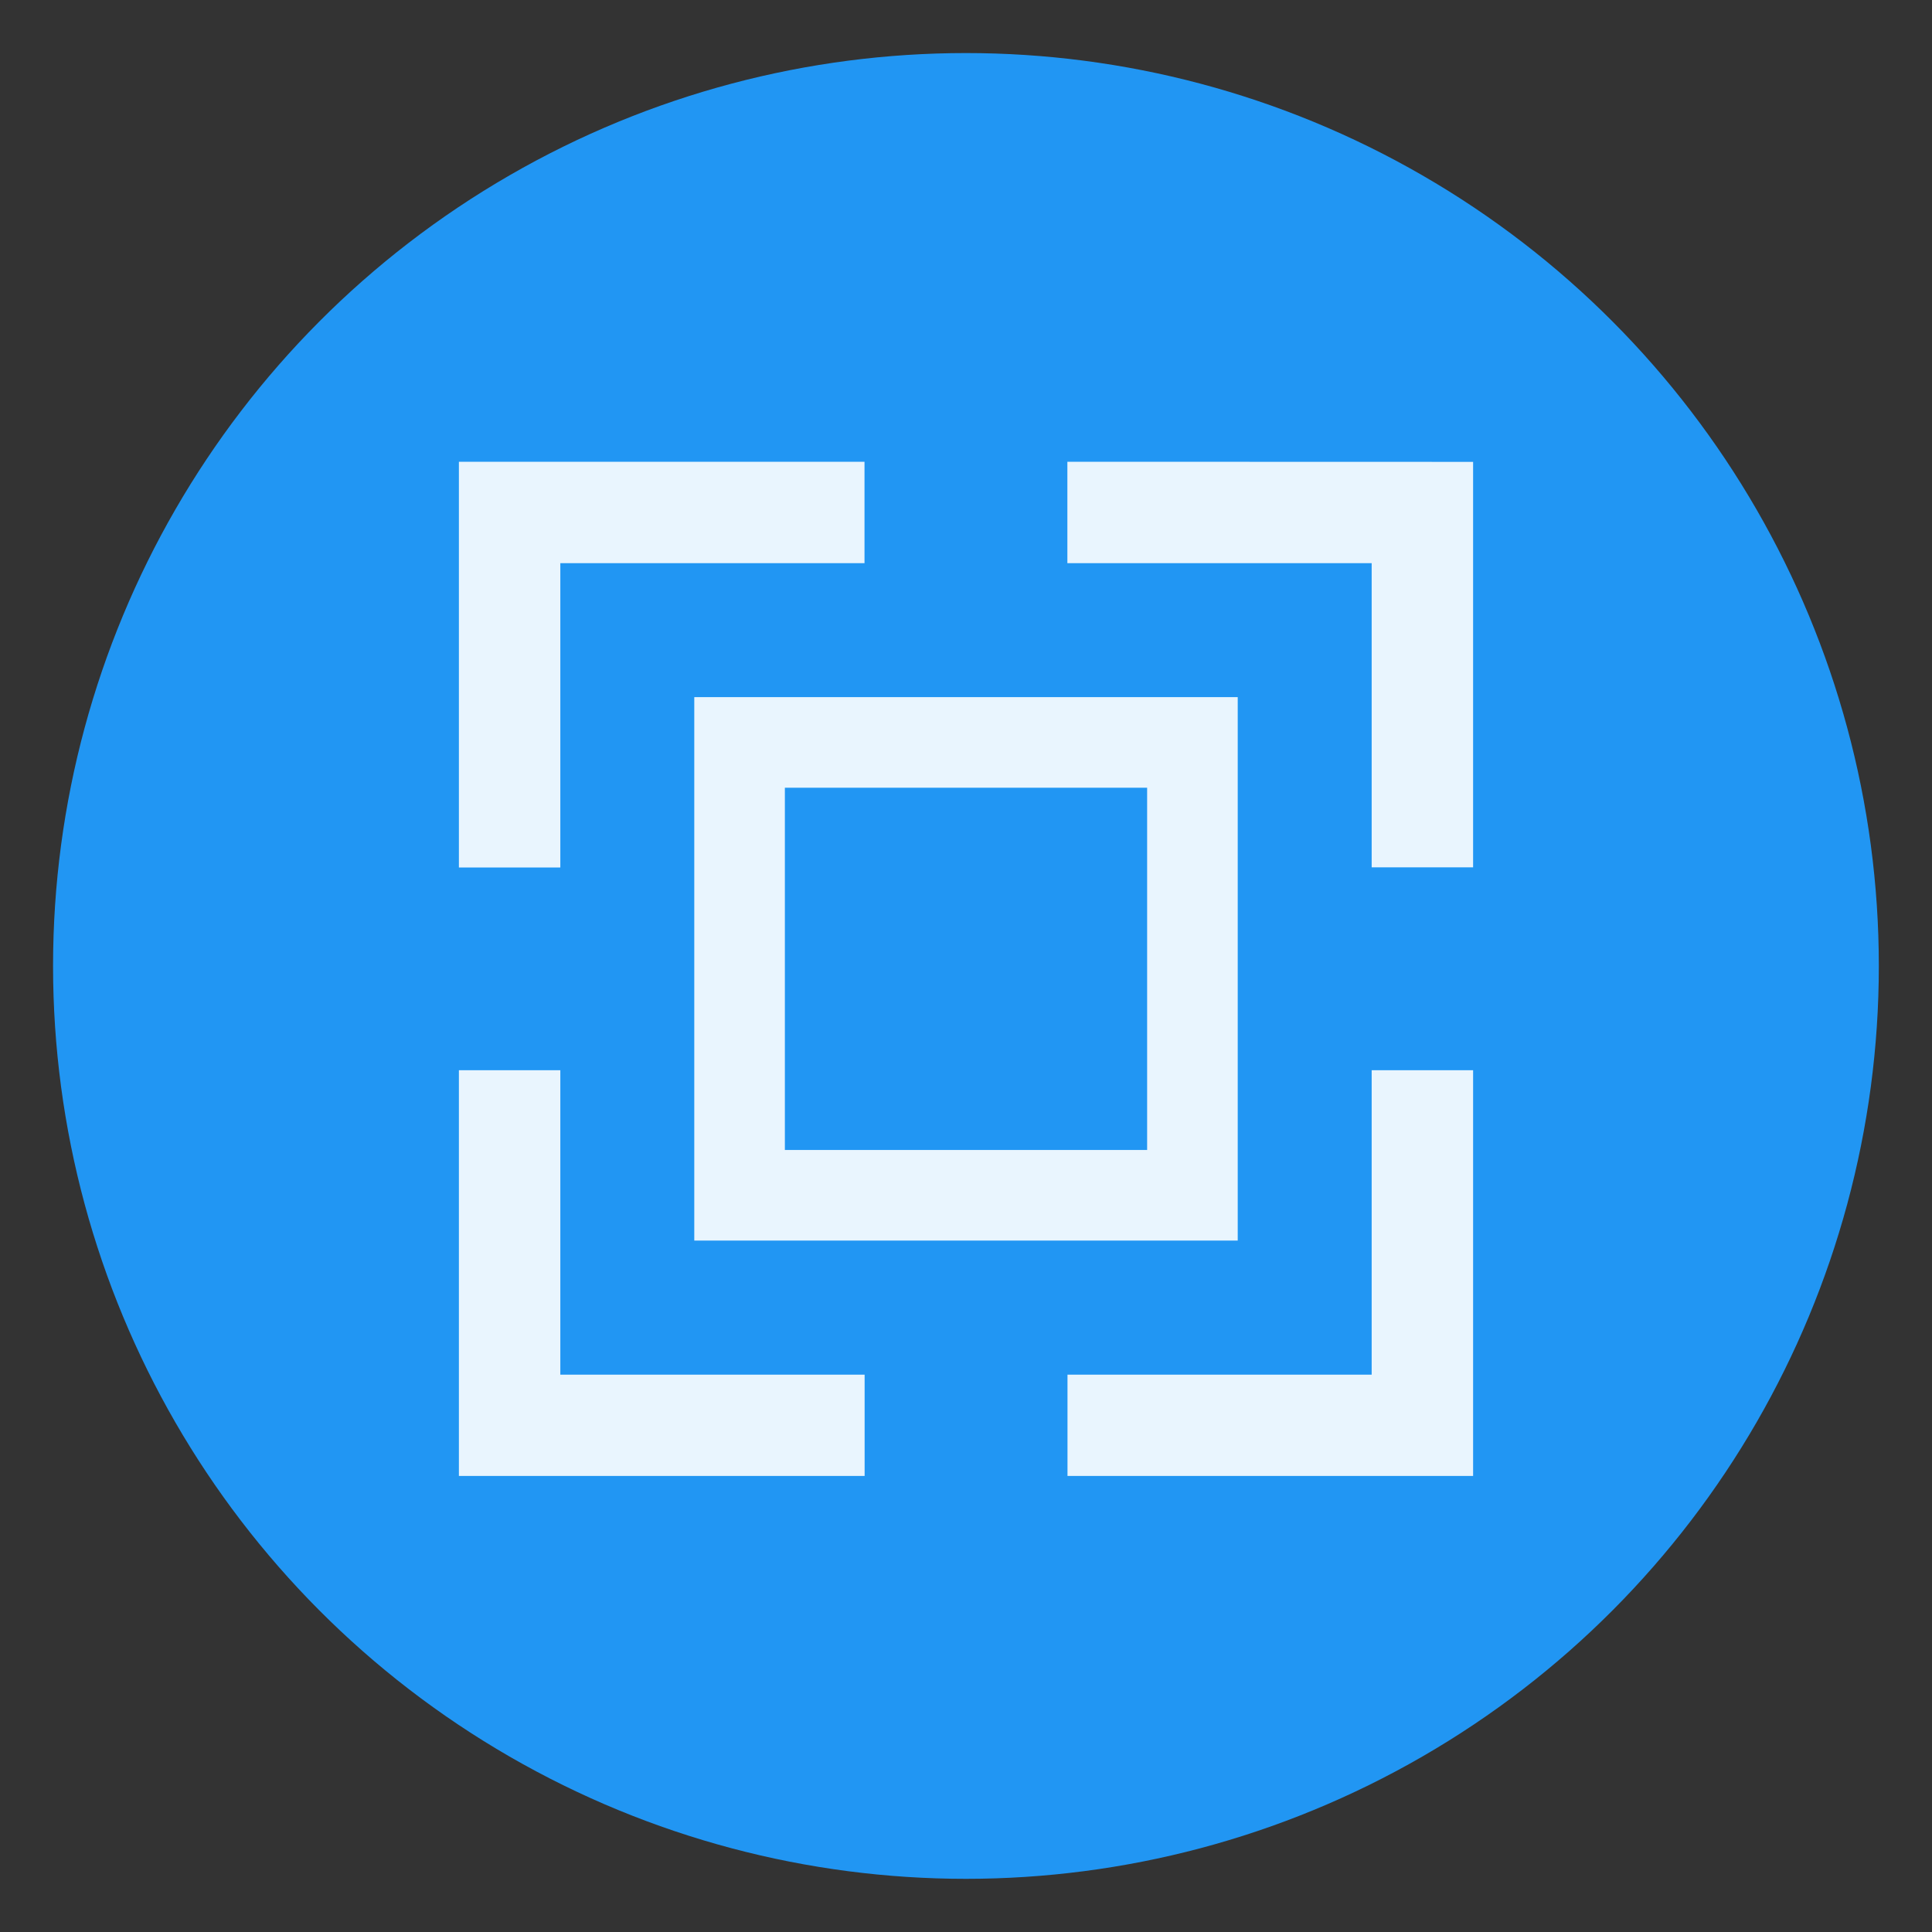 <?xml version="1.0" encoding="UTF-8" standalone="no"?>
<svg
   width="64"
   height="64"
   viewBox="0 0 16.933 16.933"
   version="1.1"
   id="svg57"
   sodipodi:docname="hotcorners.svg"
   inkscape:version="1.2.2 (b0a8486541, 2022-12-01)"
   xmlns:inkscape="http://www.inkscape.org/namespaces/inkscape"
   xmlns:sodipodi="http://sodipodi.sourceforge.net/DTD/sodipodi-0.dtd"
   xmlns="http://www.w3.org/2000/svg"
   xmlns:svg="http://www.w3.org/2000/svg">
  <rect x="0" y="0" width="16.933" height="16.933" fill="#333333" stroke="none"/>
  <defs
     id="defs61" />
  <sodipodi:namedview
     id="namedview59"
     pagecolor="#ffffff"
     bordercolor="#000000"
     borderopacity="0.25"
     inkscape:showpageshadow="2"
     inkscape:pageopacity="0.0"
     inkscape:pagecheckerboard="0"
     inkscape:deskcolor="#d1d1d1"
     showgrid="false"
     inkscape:zoom="12.875"
     inkscape:cx="32.038835"
     inkscape:cy="32"
     inkscape:window-width="1423"
     inkscape:window-height="1028"
     inkscape:window-x="0"
     inkscape:window-y="0"
     inkscape:window-maximized="0"
     inkscape:current-layer="svg57" />
  <circle
     cx="8.466"
     cy="8.466"
     r="8.001"
     fill="#2196f3"
     style="stroke-width:1.12;paint-order:stroke fill markers"
     id="circle51" />
  <path
     fill="#ffffff"
     fill-opacity="0.9"
     d="m 4.022,4.047 v 3.556 H 4.911 V 4.936 h 2.666 V 4.047 Z m 5.333,0 v 0.889 h 2.667 v 2.666 h 0.889 V 4.048 Z M 4.022,9.38 v 3.556 h 3.556 V 12.048 H 4.911 V 9.38 Z m 8,0 v 2.668 h -2.666 v 0.888 h 3.555 v -3.556 z"
     color="#000000"
     id="path53"
     style="stroke-width:1.12" />
  <path
     fill="#fff"
     fill-opacity=".9"
     d="M6.085 6.11v4.763h4.763V6.11zm.794.794h3.175v3.175H6.879z"
     id="path55" />
</svg>
